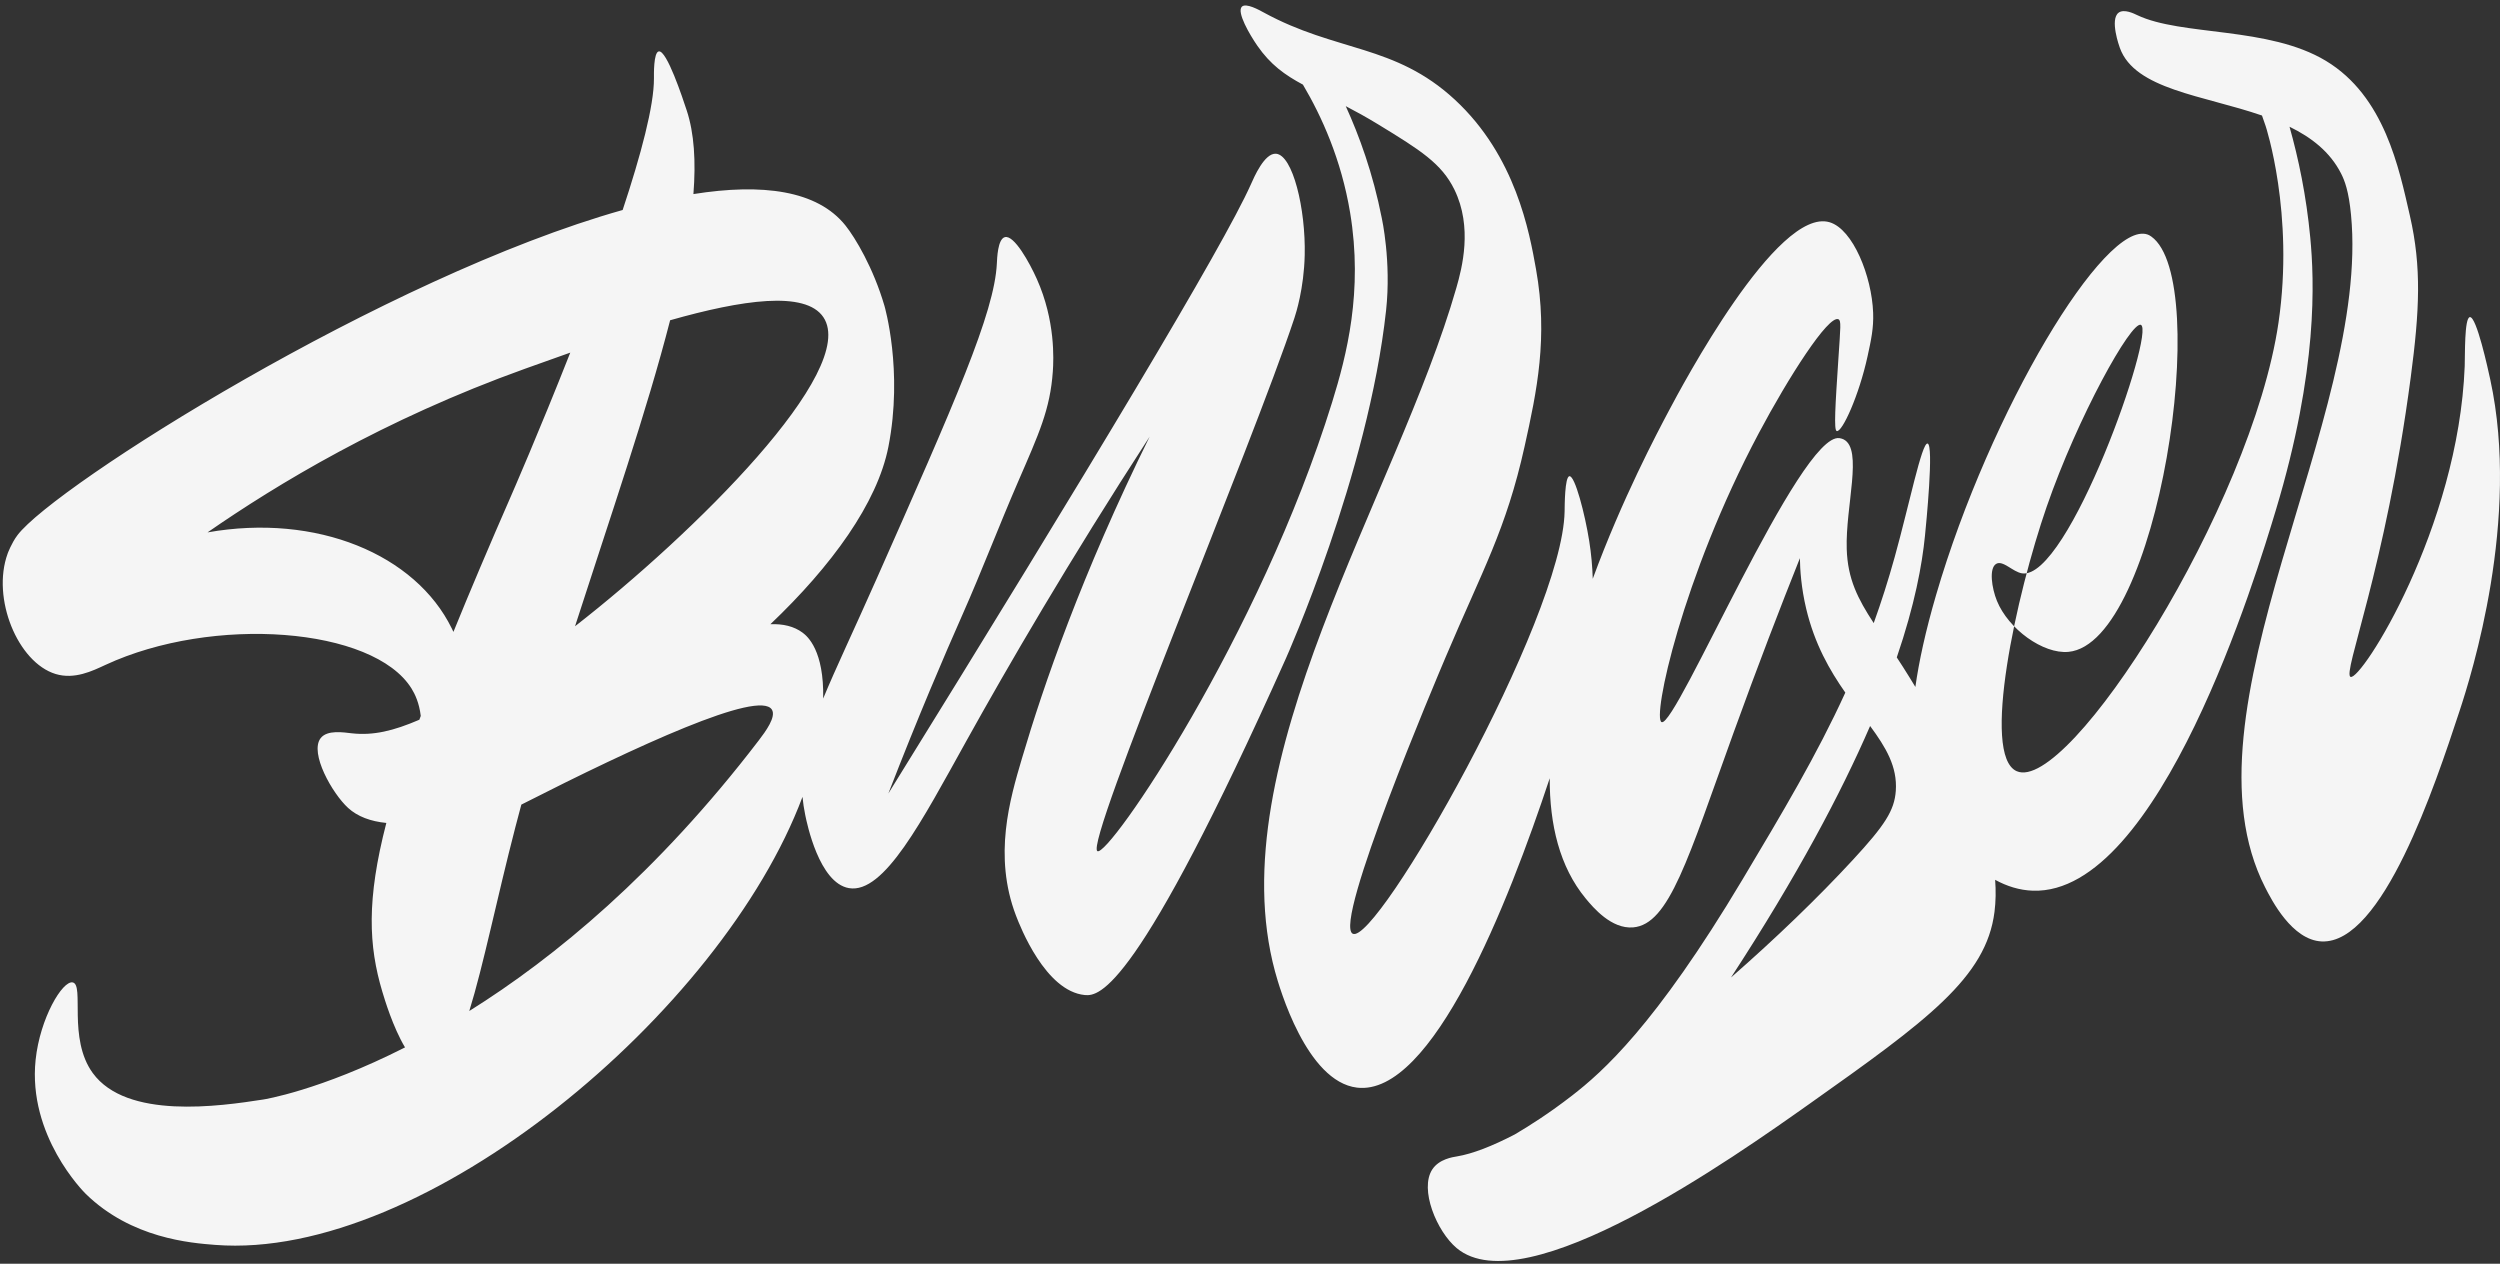 <?xml version="1.0" encoding="UTF-8"?>
<svg width="910px" height="460px" viewBox="0 0 910 460" version="1.1" xmlns="http://www.w3.org/2000/svg" xmlns:xlink="http://www.w3.org/1999/xlink">
    <rect x="0" y="0" width="910" height="460" fill="#333333" stroke="none"/>
    <!-- Generator: Sketch 53.1 (72631) - https://sketchapp.com -->
    <title>Artboard</title>
    <desc>Created with Sketch.</desc>
    <defs>
        <path d="M564.099,283.287 C548.95,328.964 521.337,399.204 493.936,395.896 C475.602,393.683 465.711,359.557 464.105,353.611 C443.566,277.545 508.478,180.235 530.11,104.789 C532.182,97.564 536.103,82.708 529.394,69.001 C524.743,59.5 516.98,54.626 501.684,45.292 C497.363,42.655 493.44,40.5 489.85,38.636 C494.74,49.352 499.769,63.082 502.979,79.435 L502.98,79.436 C502.98,79.436 506.465,95.177 504.539,112.928 C498.06,172.642 468.053,239.7 468.053,239.7 C413.8,360.938 400.143,362.698 394.873,362.194 C380.538,360.822 371.336,337.26 369.821,333.292 C361.514,311.527 367.585,290.972 372.004,276.01 C379.816,249.557 393.672,209.239 418.469,158.941 C388.82,204.666 366.761,242.713 351.734,269.749 C335.628,298.726 321.803,325.487 309.011,323.276 C298.171,321.402 293.727,299.7 293.107,296.669 C292.641,294.392 292.309,292.202 292.108,290.059 C262.823,368.378 154.547,459.042 78.386,453.146 C69.377,452.448 47.82,450.779 31.244,434.597 C30.343,433.717 10.081,413.317 12.965,385.775 C14.548,370.653 22.747,356.822 26.478,357.603 C30.792,358.508 24.62,378.012 33.755,390.574 C46.104,407.559 79.789,402.713 95.847,400.219 C95.847,400.219 116.355,397.034 147.429,381.254 C143.018,373.872 139.98,363.693 139.158,360.942 C134.183,344.272 133.368,327.574 140.626,299.554 C134.893,298.982 130.165,297.225 126.738,294.111 C120.971,288.872 112.593,274.074 116.705,268.706 C119.105,265.576 125.036,266.59 128.14,266.933 C135.889,267.787 143.231,266.045 152.651,261.981 C152.818,261.522 152.987,261.061 153.157,260.598 C152.589,255.884 151.077,252.692 149.807,250.642 C135.929,228.258 77.477,223.867 38.328,242.047 C33.644,244.223 27.108,247.425 20.241,245.334 C6.48,241.145 -3.138,217.825 2.778,201.512 C2.778,201.512 4.149,197.73 6.35,194.81 C19.9,176.831 140.252,100.768 226.647,76.44 C233.31,56.348 238.078,38.473 238.034,28.568 C238.027,27.094 237.88,19.094 239.781,18.71 C242.687,18.121 248.486,35.711 249.968,40.203 C252.693,48.466 253.337,58.747 252.404,70.643 C277.488,66.662 297.514,69.252 307.763,82.095 C311.317,86.549 317.902,97.507 321.953,111.362 C321.953,111.363 328.823,134.863 323.378,162.62 C319.35,183.152 302.645,206.077 280.42,227.217 C284.98,227.034 289,227.941 292.171,230.309 C293.953,231.64 299.988,236.809 299.634,254.275 C304.184,243.257 310.684,229.652 318.99,210.902 C347.642,146.23 361.968,113.893 362.856,95.92 C362.949,94.047 363.16,87.012 365.767,86.321 C369.153,85.425 374.789,95.694 377.409,101.555 C384.183,116.704 383.529,130.859 383.231,135.152 C382.26,149.083 378.155,157.873 370.549,175.427 C363.624,191.408 357.438,207.708 350.383,223.632 C343.673,238.774 334.184,260.909 323.356,288.844 C396.942,170.07 445.268,89.607 455.267,67.227 C456.476,64.521 460.26,55.647 464.466,55.959 C470.568,56.411 475.308,76.029 474.913,92.894 C474.629,105.05 471.716,114.095 471.171,115.745 C455.99,161.69 394.734,307.021 399.446,309.816 C403.475,312.205 458.459,231.713 484.892,146.421 C490.175,129.375 496.204,106.049 491.441,77.401 C488.222,58.039 481.085,42.327 474.267,30.806 C467.63,27.246 462.425,23.516 457.658,16.622 C454.908,12.646 450.066,4.382 452.044,2.432 C453.538,0.961 458.352,3.647 459.944,4.519 C486.466,19.032 507.608,15.985 529.536,36.257 C551.763,56.805 556.72,84.599 559.112,98.007 C563.547,122.875 559.418,142.371 554.954,162.489 C548.234,192.77 539.671,207.44 526.264,239.074 C522.866,247.09 485.17,336.039 492.377,339.866 C500.976,344.431 568.825,225.339 569.515,186.189 C569.552,184.114 569.553,173.549 571.274,173.34 C573.288,173.095 576.925,187.135 578.477,196.935 C579.229,201.685 579.627,206.288 579.762,210.68 C590.395,181.711 603.257,157.455 607.448,149.551 C612.068,140.84 646.858,75.23 665.971,80.896 C674.49,83.421 681.338,100.532 681.824,113.866 C682.026,119.431 681.098,123.697 679.796,129.674 C676.688,143.954 670.541,157.435 668.57,156.907 C667.476,156.613 668.034,147.838 669.194,130.3 C669.941,119.003 670.245,116.691 669.194,116.214 C665.546,114.56 650.961,137.428 640.192,157.689 C612.259,210.242 601.288,261.622 604.849,262.863 C610.166,264.716 655.2,157.397 669.544,159.48 C670.432,159.609 671.102,159.952 671.102,159.952 C678.172,163.563 671.724,184.263 672.209,199.842 C672.547,210.747 676.246,217.98 682.033,226.804 C684.775,219.197 687.321,211.234 689.671,202.764 C694.965,183.694 699.528,161.103 701.629,161.445 C704,161.832 701.076,191.187 700.689,195.043 C699.635,205.626 696.993,220.069 690.429,239.295 C691.918,241.553 693.47,243.968 695.076,246.586 C695.765,247.709 696.472,248.863 697.195,250.045 C698.495,240.819 700.872,229.796 704.747,216.537 C724.31,149.563 766.251,79.73 781.77,85.382 C782.102,85.502 782.489,85.683 783.07,86.096 C805.523,102.061 785.642,234.226 752.923,237.275 C743.687,238.137 731.044,228.941 726.889,218.728 C724.981,214.04 723.951,206.901 726.571,205.268 C729.004,203.756 732.634,208.161 736,208.694 C752.847,211.365 784.674,120.499 779.275,118.249 C775.763,116.786 756.317,151.714 744.987,184.461 C733.968,216.308 721.075,274.907 734.058,280.705 C752.819,289.086 819.584,184.464 829.38,117.414 C835.193,77.605 824.693,45.875 824.693,45.875 C824.256,44.559 823.811,43.284 823.361,42.05 C802.009,34.686 777.095,32.572 771.636,17.457 C771.443,16.929 767.889,7.084 771.166,4.624 C773.15,3.134 776.821,4.969 777.906,5.489 C794.075,13.204 825.709,9.535 846.634,22.153 C868.002,35.037 873.242,61.282 877.196,78.496 C881.51,97.282 880.708,113.123 877.507,137.343 C868.265,207.338 852.531,245.202 855.607,246.385 C859.478,247.874 894.893,192.179 897.154,133.274 C897.299,129.417 896.995,115.68 899.027,115.432 C901.46,115.134 905.636,134.378 906.458,138.157 C917.498,188.941 899.594,245.713 895.28,258.794 C886.328,285.959 867.248,343.677 845.079,342.683 C834.302,342.199 826.87,327.631 824.492,322.963 C791.939,259.124 862.886,152.267 855.773,78.205 C854.943,69.527 853.464,65.741 852.144,63.144 C848.144,55.282 841.37,50.023 833.383,46.13 C836.636,57.633 839.498,71.201 840.938,86.498 C842.383,101.836 843.869,134.478 828.384,185.759 C821.485,208.624 786.132,325.707 739.982,324.215 C735.015,324.054 730.406,322.536 726.232,320.259 C726.531,324.21 726.477,328.111 725.997,331.922 C722.99,355.811 701.484,371.48 658.591,401.843 C631.373,421.11 555.087,475.111 530.233,454.311 C522.971,448.234 516.592,432.838 521.379,425.632 C523.865,421.891 528.812,421.184 530.329,420.933 C536.014,419.989 543.193,417.179 551.384,412.931 C556.527,409.903 563.917,405.238 572.225,398.793 C583.145,390.322 602.384,373.545 634.267,320.146 C648.794,295.815 661.279,274.904 671.696,252.107 C666.044,244.051 660.512,234.448 657.447,221.545 C655.632,213.901 655.228,207.395 655.161,203.181 C648.143,220.778 639.9,242.141 631.045,266.619 C614.377,312.693 607.594,336.483 594.454,337.57 C586.567,338.223 579.95,330.398 577.157,327.007 C567.684,315.507 564.044,300.173 564.099,283.287 Z M630.087,355.803 C646.275,341.648 661.732,326.78 674.495,312.946 C686.008,300.468 689.565,295.077 690.071,287.863 C690.688,279.06 686.447,272.033 680.72,264.261 C670.152,288.68 654.19,318.832 630.087,355.803 Z M170.818,368.008 C201.844,348.605 239.177,317.882 276.163,269.54 C278.692,266.235 282.633,260.876 280.945,258.272 C276.244,251.023 231.957,271.4 189.768,292.876 C189.034,295.594 188.315,298.308 187.613,301.016 C180.849,327.105 175.954,351.499 170.818,368.008 Z M243.926,116.575 C235.471,149.54 222.164,188.084 209.311,227.959 C252.595,194.247 312.711,134.781 299.701,115.451 C293.151,105.716 270.068,109.144 243.926,116.575 Z M165.047,230.013 C171.005,215.343 177.997,198.864 186.143,180.227 C186.143,180.227 196.273,157.053 207.581,128.353 C201.907,130.345 196.379,132.33 191.133,134.213 C139.559,152.727 100.607,176.417 75.542,193.79 C115.288,186.761 151.25,201.814 164.457,228.768 C164.661,229.182 164.857,229.597 165.047,230.013 Z" id="path-1"></path>
    </defs>
    <g id="Artboard" stroke="none" stroke-width="1" fill="none" fill-rule="evenodd">
        <mask id="mask-2" fill="white">
            <use xlink:href="#path-1"></use>
        </mask>
        <use id="Mask" fill="#F5F5F5" xlink:href="#path-1"></use>
    </g>
</svg>